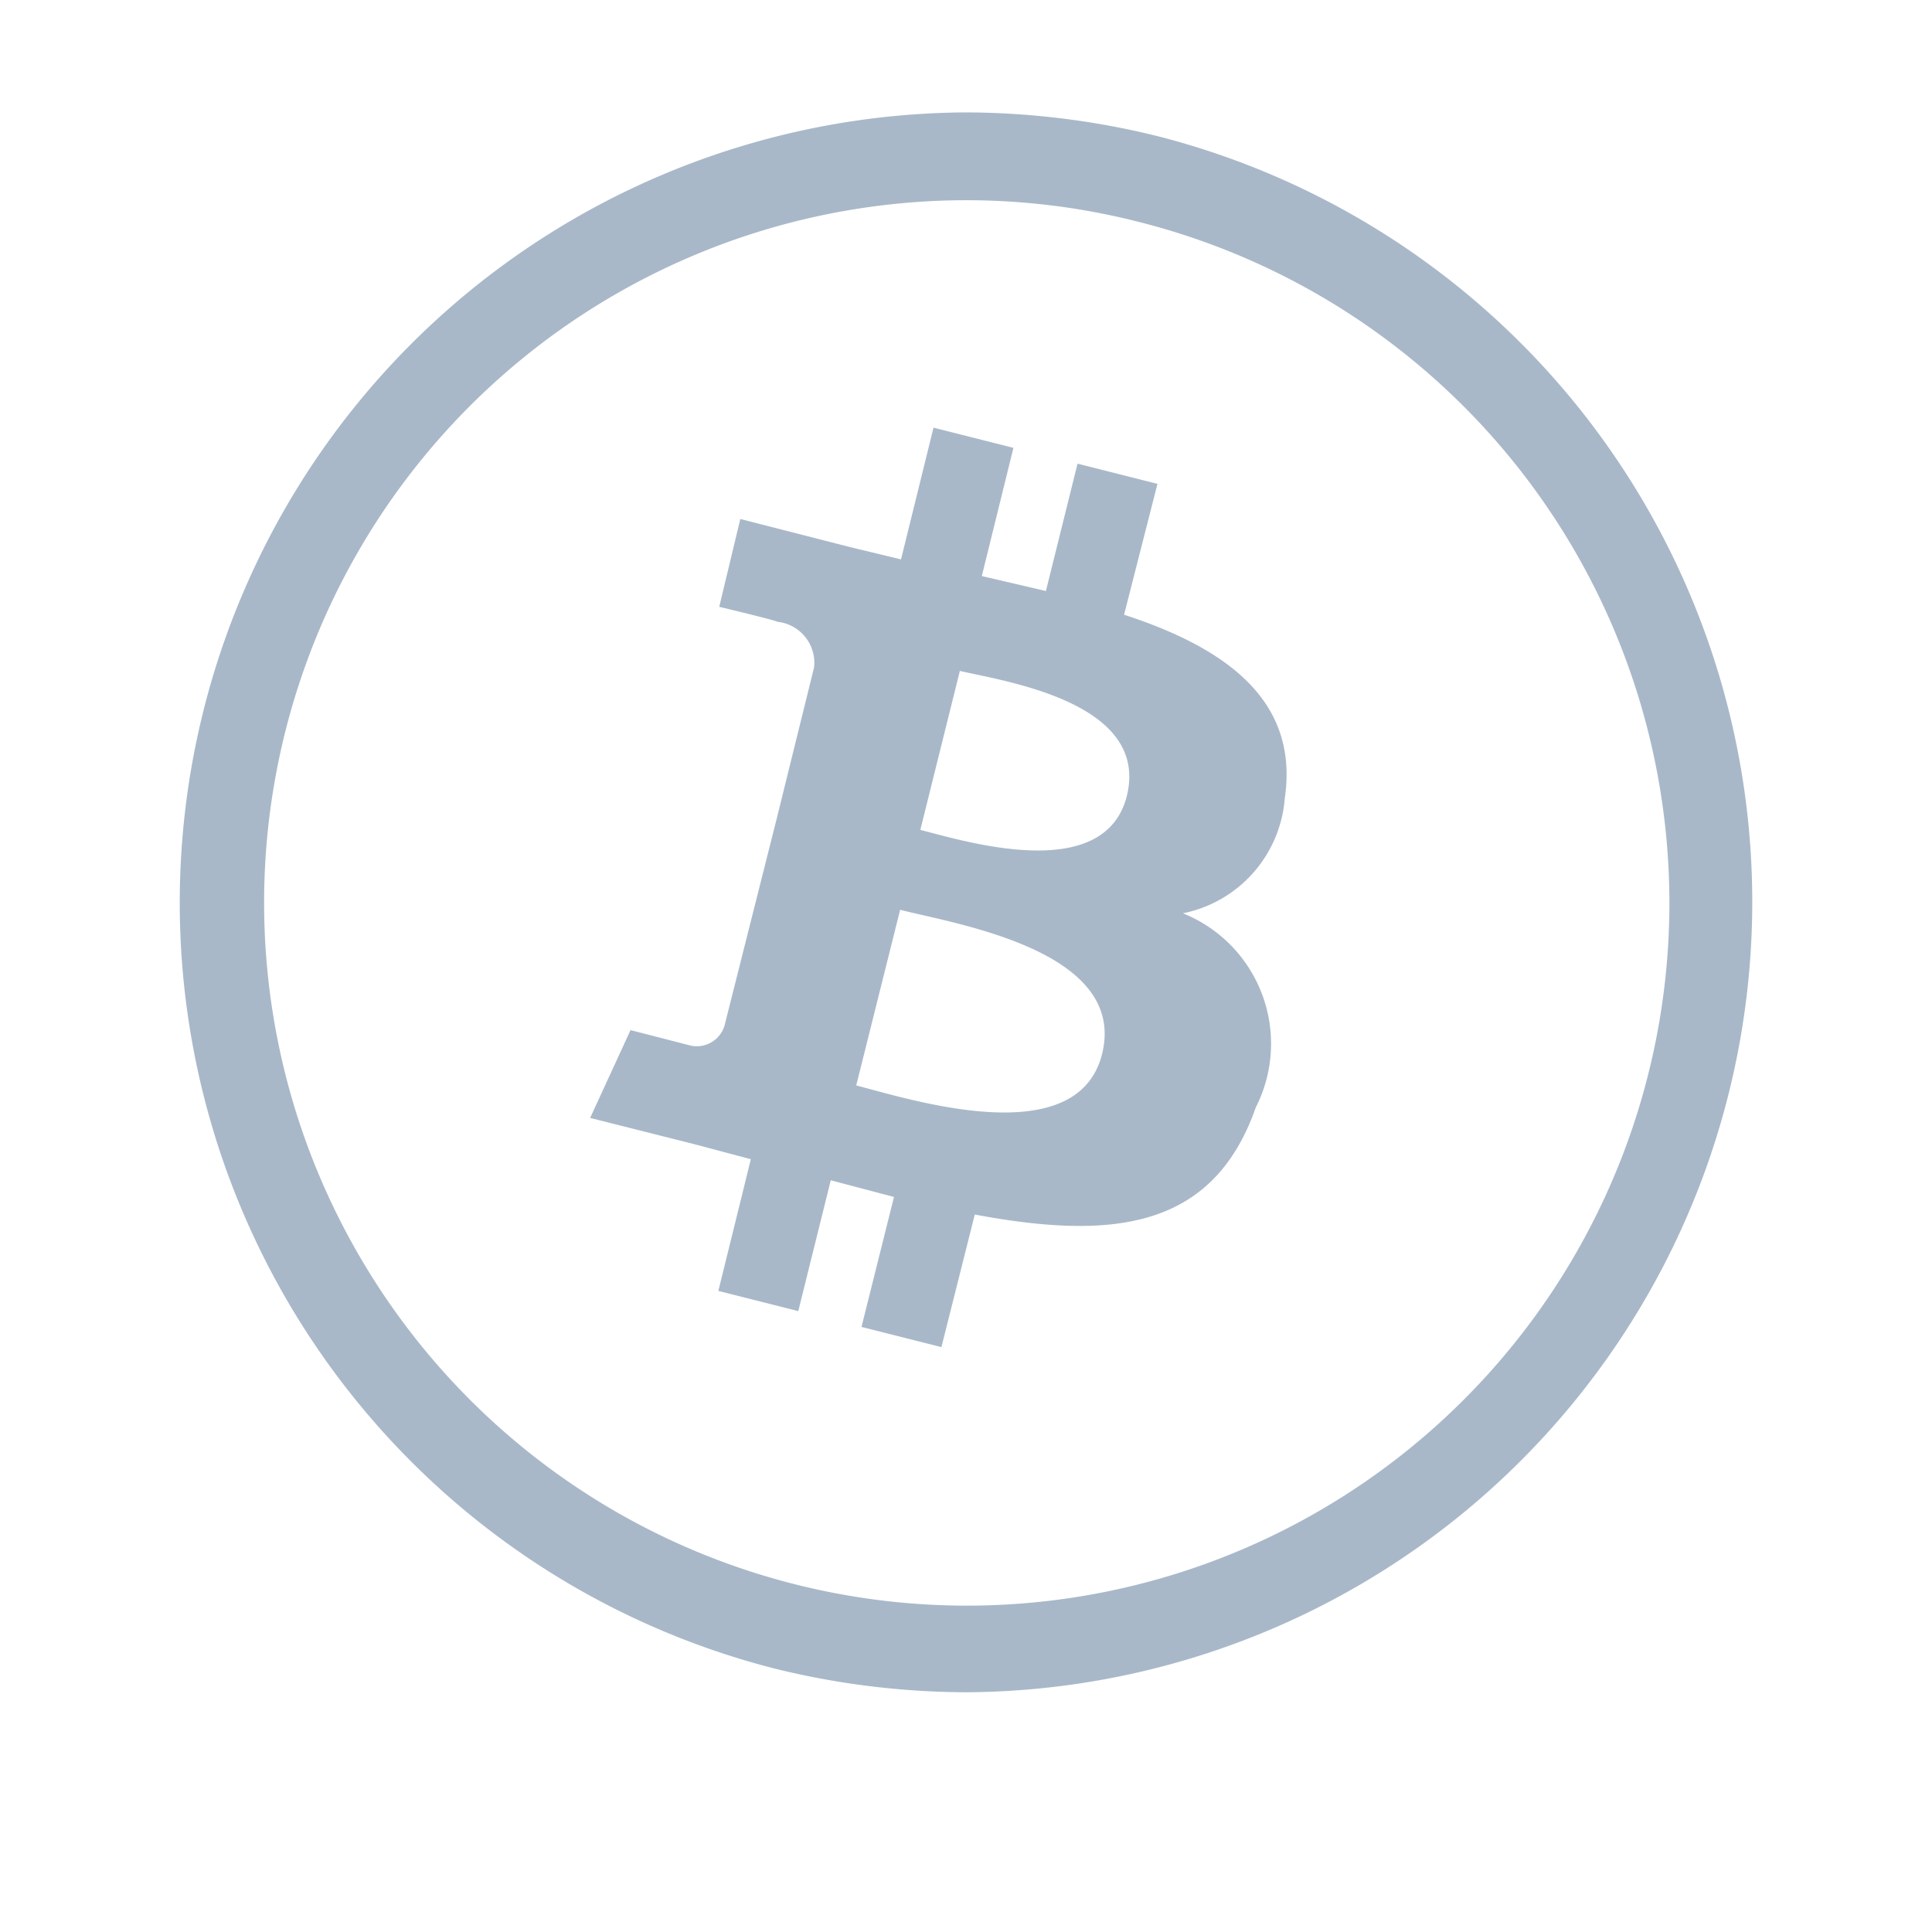 <svg id="Layer_1" data-name="Layer 1" xmlns="http://www.w3.org/2000/svg" viewBox="0 0 22 22"><defs><style>.cls-1{fill:#a8b8c9;}</style></defs><title>testnet</title><g id="btc"><g id="Bitcoin"><g id="Shape"><path id="path-2" class="cls-1" d="M11,2.28h0a7.93,7.93,0,0,1,1.94.24A8,8,0,1,1,4.15,14.4,8,8,0,0,1,11,2.28m0-1A9,9,0,0,0,8.82,19a9.18,9.18,0,0,0,2.19.27A9,9,0,0,0,13.18,1.55,9.18,9.18,0,0,0,11,1.28Z"/></g><path id="Shape-2" data-name="Shape" class="cls-1" d="M14.63,9.09C14.79,8,14,7.39,12.8,7l.38-1.49-.91-.23-.36,1.45-.73-.17.36-1.46-.91-.23-.37,1.5-.58-.14h0L8.43,5.91l-.24,1s.67.16.66.17a.47.47,0,0,1,.42.52l-.42,1.7.09,0-.09,0-.6,2.38a.33.33,0,0,1-.41.22l-.66-.17-.46,1,1.19.3.64.17-.37,1.5.91.23.37-1.49.72.19-.37,1.48.91.23.38-1.51c1.55.29,2.71.18,3.2-1.22a1.6,1.6,0,0,0-.83-2.21A1.45,1.45,0,0,0,14.63,9.09ZM12.55,12c-.28,1.13-2.18.52-2.8.36l.5-2C10.87,10.52,12.84,10.82,12.55,12Zm.28-2.93c-.26,1-1.84.51-2.35.38l.45-1.81C11.45,7.76,13.1,8,12.83,9.07Z"/></g></g></svg>